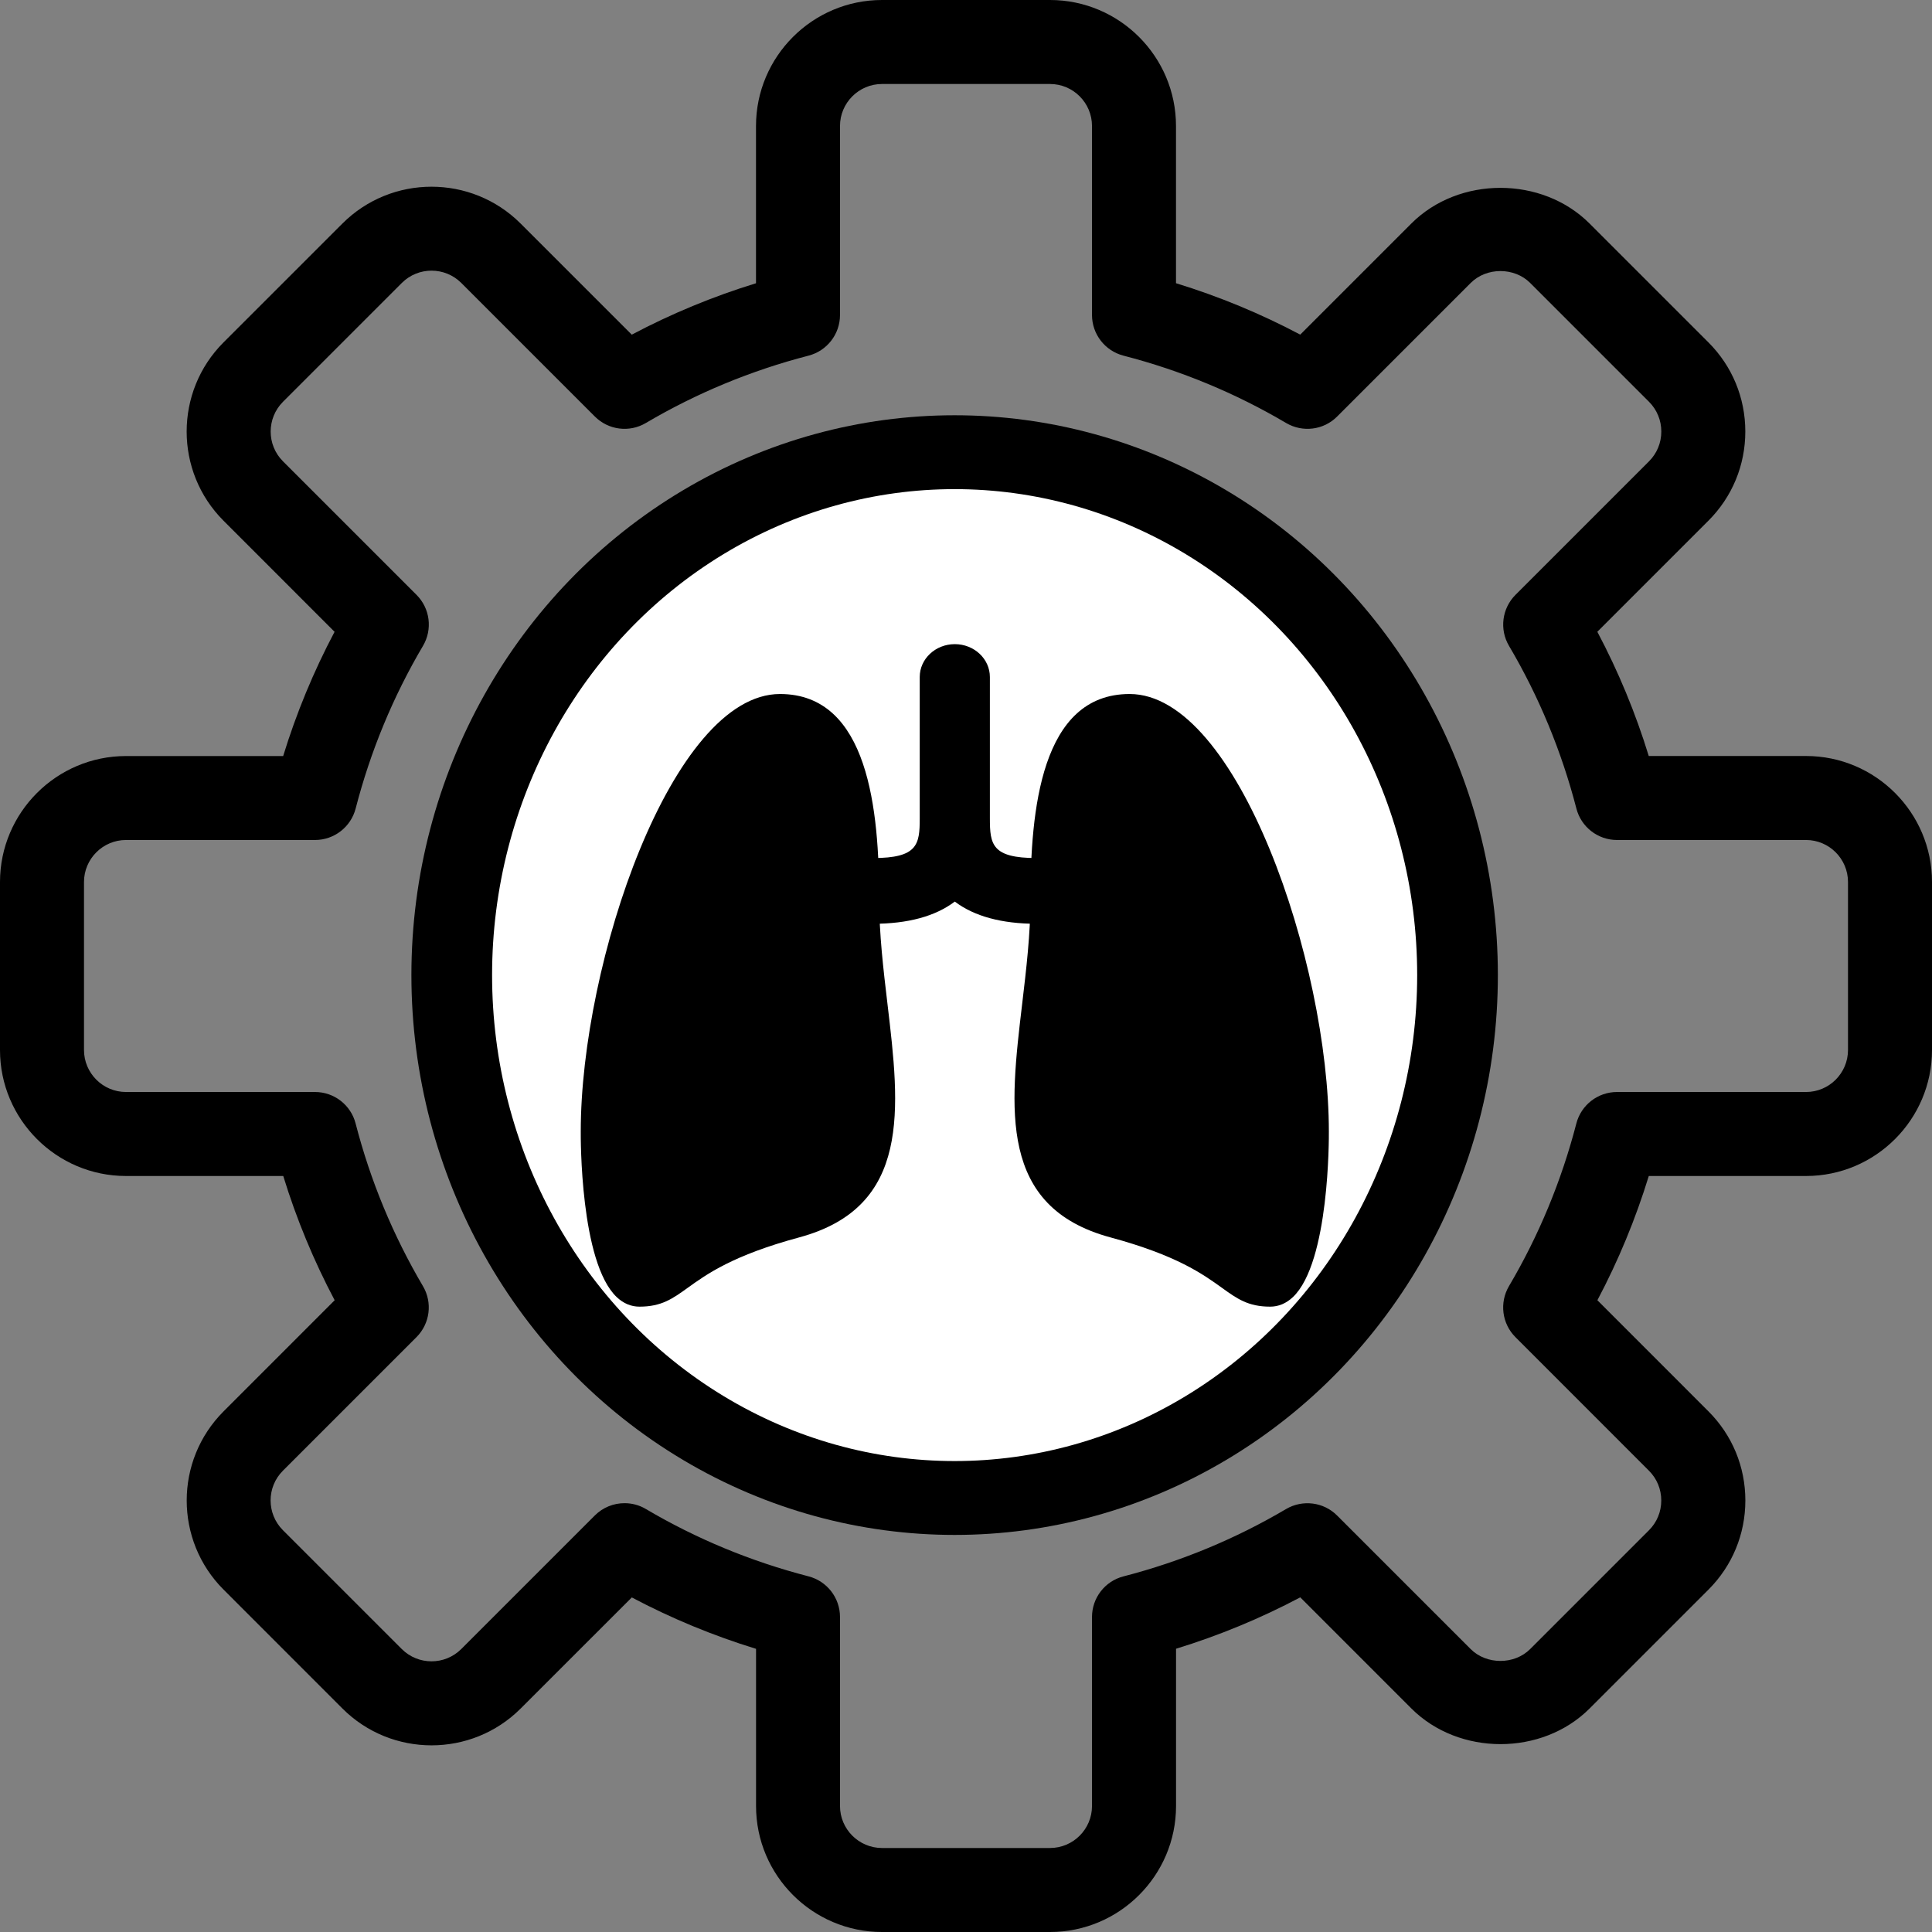 <?xml version="1.0" encoding="UTF-8" standalone="no"?>
<svg
   xmlns:dc="http://purl.org/dc/elements/1.1/"
   xmlns:cc="http://creativecommons.org/ns#"
   xmlns:rdf="http://www.w3.org/1999/02/22-rdf-syntax-ns#"
   xmlns:svg="http://www.w3.org/2000/svg"
   xmlns="http://www.w3.org/2000/svg"
   xmlns:sodipodi="http://sodipodi.sourceforge.net/DTD/sodipodi-0.dtd"
   xmlns:inkscape="http://www.inkscape.org/namespaces/inkscape"
   version="1.1"
   id="Capa_1"
   x="0px"
   y="0px"
   viewBox="0 0 368 368"
   style="enable-background:new 0 0 368 368;"
   xml:space="preserve"
   sodipodi:docname="gear-lung logo.svg"
   inkscape:version="1.0.1 (3bc2e813f5, 2020-09-07)"><rect x="0" y="0" width="368" height="368" fill="#808080" stroke="none"/><defs
   id="defs47" /><sodipodi:namedview
   pagecolor="#ffffff"
   bordercolor="#666666"
   borderopacity="1"
   objecttolerance="10"
   gridtolerance="10"
   guidetolerance="10"
   inkscape:pageopacity="0"
   inkscape:pageshadow="2"
   inkscape:window-width="1920"
   inkscape:window-height="1017"
   id="namedview45"
   showgrid="false"
   inkscape:zoom="1.6332629"
   inkscape:cx="170.65658"
   inkscape:cy="230.76149"
   inkscape:window-x="-8"
   inkscape:window-y="-8"
   inkscape:window-maximized="1"
   inkscape:current-layer="layer1" />
<g
   id="g6">
	<g
   id="g4">
		<path
   d="M344,144h-29.952c-2.512-8.2-5.8-16.12-9.792-23.664l21.16-21.16c4.528-4.528,7.024-10.56,7.024-16.984    c0-6.416-2.496-12.448-7.024-16.976l-22.64-22.64c-9.048-9.048-24.888-9.072-33.952,0l-21.16,21.16    c-7.536-3.992-15.464-7.272-23.664-9.792V24c0-13.232-10.768-24-24-24h-32c-13.232,0-24,10.768-24,24v29.952    c-8.2,2.52-16.12,5.8-23.664,9.792l-21.168-21.16c-9.36-9.36-24.592-9.36-33.952,0l-22.648,22.64    c-9.352,9.36-9.352,24.592,0,33.952l21.16,21.168c-3.992,7.536-7.272,15.464-9.792,23.664H24c-13.232,0-24,10.768-24,24v32    C0,213.232,10.768,224,24,224h29.952c2.52,8.2,5.8,16.12,9.792,23.664l-21.16,21.168c-9.36,9.36-9.36,24.592,0,33.952    l22.64,22.648c9.36,9.352,24.592,9.352,33.952,0l21.168-21.16c7.536,3.992,15.464,7.272,23.664,9.792V344    c0,13.232,10.768,24,24,24h32c13.232,0,24-10.768,24-24v-29.952c8.2-2.52,16.128-5.8,23.664-9.792l21.16,21.168    c9.072,9.064,24.912,9.048,33.952,0l22.64-22.64c4.528-4.528,7.024-10.56,7.024-16.976c0-6.424-2.496-12.448-7.024-16.976    l-21.16-21.168c3.992-7.536,7.272-15.464,9.792-23.664H344c13.232,0,24-10.768,24-24v-32C368,154.768,357.232,144,344,144z     M352,200c0,4.408-3.584,8-8,8h-36c-3.648,0-6.832,2.472-7.744,6c-2.832,10.92-7.144,21.344-12.832,30.976    c-1.848,3.144-1.344,7.144,1.232,9.72l25.44,25.448c1.504,1.504,2.336,3.512,2.336,5.664c0,2.152-0.832,4.16-2.336,5.664    l-22.64,22.64c-3.008,3.008-8.312,3.008-11.328,0l-25.44-25.44c-2.576-2.584-6.576-3.08-9.728-1.232    c-9.616,5.68-20.04,10-30.968,12.824c-3.52,0.904-5.992,4.088-5.992,7.736v36c0,4.408-3.584,8-8,8h-32c-4.408,0-8-3.592-8-8v-36    c0-3.648-2.472-6.832-6-7.744c-10.92-2.824-21.344-7.136-30.976-12.824c-1.264-0.752-2.664-1.112-4.064-1.112    c-2.072,0-4.12,0.8-5.664,2.344l-25.44,25.44c-3.128,3.12-8.2,3.12-11.328,0l-22.64-22.64c-3.128-3.128-3.128-8.208,0-11.328    l25.44-25.44c2.584-2.584,3.088-6.584,1.232-9.72c-5.68-9.632-10-20.048-12.824-30.976c-0.904-3.528-4.088-6-7.736-6H24    c-4.408,0-8-3.592-8-8v-32c0-4.408,3.592-8,8-8h36c3.648,0,6.832-2.472,7.744-6c2.824-10.92,7.136-21.344,12.824-30.976    c1.856-3.144,1.352-7.144-1.232-9.72l-25.44-25.44c-3.12-3.12-3.12-8.2,0-11.328l22.64-22.64c3.128-3.128,8.2-3.12,11.328,0    l25.44,25.44c2.584,2.584,6.576,3.096,9.72,1.232c9.632-5.68,20.048-10,30.976-12.824c3.528-0.912,6-4.096,6-7.744V24    c0-4.408,3.592-8,8-8h32c4.416,0,8,3.592,8,8v36c0,3.648,2.472,6.832,6,7.744c10.928,2.824,21.352,7.144,30.968,12.824    c3.152,1.856,7.152,1.36,9.728-1.232l25.44-25.44c3.016-3.024,8.32-3.016,11.328,0l22.64,22.64    c1.504,1.504,2.336,3.52,2.336,5.664s-0.832,4.16-2.336,5.664l-25.44,25.44c-2.576,2.584-3.088,6.584-1.232,9.72    c5.688,9.632,10,20.048,12.832,30.976c0.904,3.528,4.088,6,7.736,6h36c4.416,0,8,3.592,8,8V200z"
   id="path2" />
	</g>
</g>
<g
   id="g12"
   transform="translate(-2.165,1.732)">
	<g
   id="g10">
		<path
   d="m 184,112 c -39.696,0 -72,32.304 -72,72 0,39.696 32.304,72 72,72 39.704,0 72,-32.304 72,-72 0,-39.696 -32.296,-72 -72,-72 z m 0,128 c -30.88,0 -56,-25.12 -56,-56 0,-30.88 25.12,-56 56,-56 30.872,0 56,25.12 56,56 0,30.88 -25.128,56 -56,56 z"
   id="path8" />
	</g>
</g>
<g
   id="g14">
</g>
<g
   id="g16">
</g>
<g
   id="g18">
</g>
<g
   id="g20">
</g>
<g
   id="g22">
</g>
<g
   id="g24">
</g>
<g
   id="g26">
</g>
<g
   id="g28">
</g>
<g
   id="g30">
</g>
<g
   id="g32">
</g>
<g
   id="g34">
</g>
<g
   id="g36">
</g>
<g
   id="g38">
</g>
<g
   id="g40">
</g>
<g
   id="g42">
</g>
<ellipse
   style="fill:#000000;stroke-width:1.376"
   id="path51"
   cx="181.835"
   cy="185.732"
   rx="103.473"
   ry="106.635" /><ellipse
   style="fill:#ffffff;stroke-width:1.183"
   id="path51-4"
   cx="181.835"
   cy="185.732"
   rx="88.104"
   ry="92.565" /><g
   inkscape:groupmode="layer"
   id="layer1"
   inkscape:label="Gear"><g
     id="g205"
     transform="matrix(0.285,0,0,0.267,110.618,119.04)"><g
       id="g130">
	<g
   id="g128">
		<path
   d="m 304.616,166.29 c -29.72,0 -31.176,-9.652 -31.176,-28.156 V 37.126 c 0,-12.924 -10.516,-23.44 -23.44,-23.44 -12.924,0 -23.44,10.516 -23.44,23.44 v 101.008 c 0,18.504 -1.456,28.156 -31.184,28.156 -2.16,0 -3.976,1.748 -3.976,3.908 v 39.068 c 0,2.16 1.832,3.908 3.992,3.908 23.22,0 41.596,-5.324 54.596,-15.832 13.004,10.508 31.412,15.832 54.628,15.832 2.16,0 3.984,-1.748 3.984,-3.908 v -39.068 c 0,-2.16 -1.824,-3.908 -3.984,-3.908 z"
   id="path126" />
	</g>
</g><g
       id="g136">
	<g
   id="g134">
		<path
   d="m 205.024,270.586 c -2.752,-24.696 -5.588,-50.244 -5.588,-74.996 0,-62.82 -6.876,-146.332 -66.276,-146.332 -72.22,0 -133.156,191.752 -133.156,312.156 -0.028,3.8 -0.472,93.38 24.06,118.108 4.472,4.504 9.568,6.792 15.156,6.792 14.764,0 22.104,-5.64 32.268,-13.436 12.752,-9.788 30.208,-23.196 74.508,-35.968 75.104,-21.656 67.3,-91.92 59.028,-166.324 z"
   id="path132" />
	</g>
</g><g
       id="g142">
	<g
   id="g140">
		<path
   d="m 499.996,361.446 c 0,-120.432 -60.932,-312.188 -133.148,-312.188 -59.408,0 -66.272,83.512 -66.272,146.332 0,24.752 -2.84,50.296 -5.584,74.996 -8.272,74.404 -16.084,144.668 59.028,166.324 44.292,12.772 61.752,26.18 74.5,35.96 10.164,7.804 17.504,13.444 32.268,13.444 5.584,0 10.68,-2.288 15.152,-6.792 24.528,-24.728 24.088,-114.304 24.056,-118.076 z"
   id="path138" />
	</g>
</g><g
       id="g144">
</g><g
       id="g146">
</g><g
       id="g148">
</g><g
       id="g150">
</g><g
       id="g152">
</g><g
       id="g154">
</g><g
       id="g156">
</g><g
       id="g158">
</g><g
       id="g160">
</g><g
       id="g162">
</g><g
       id="g164">
</g><g
       id="g166">
</g><g
       id="g168">
</g><g
       id="g170">
</g><g
       id="g172">
</g></g></g></svg>
